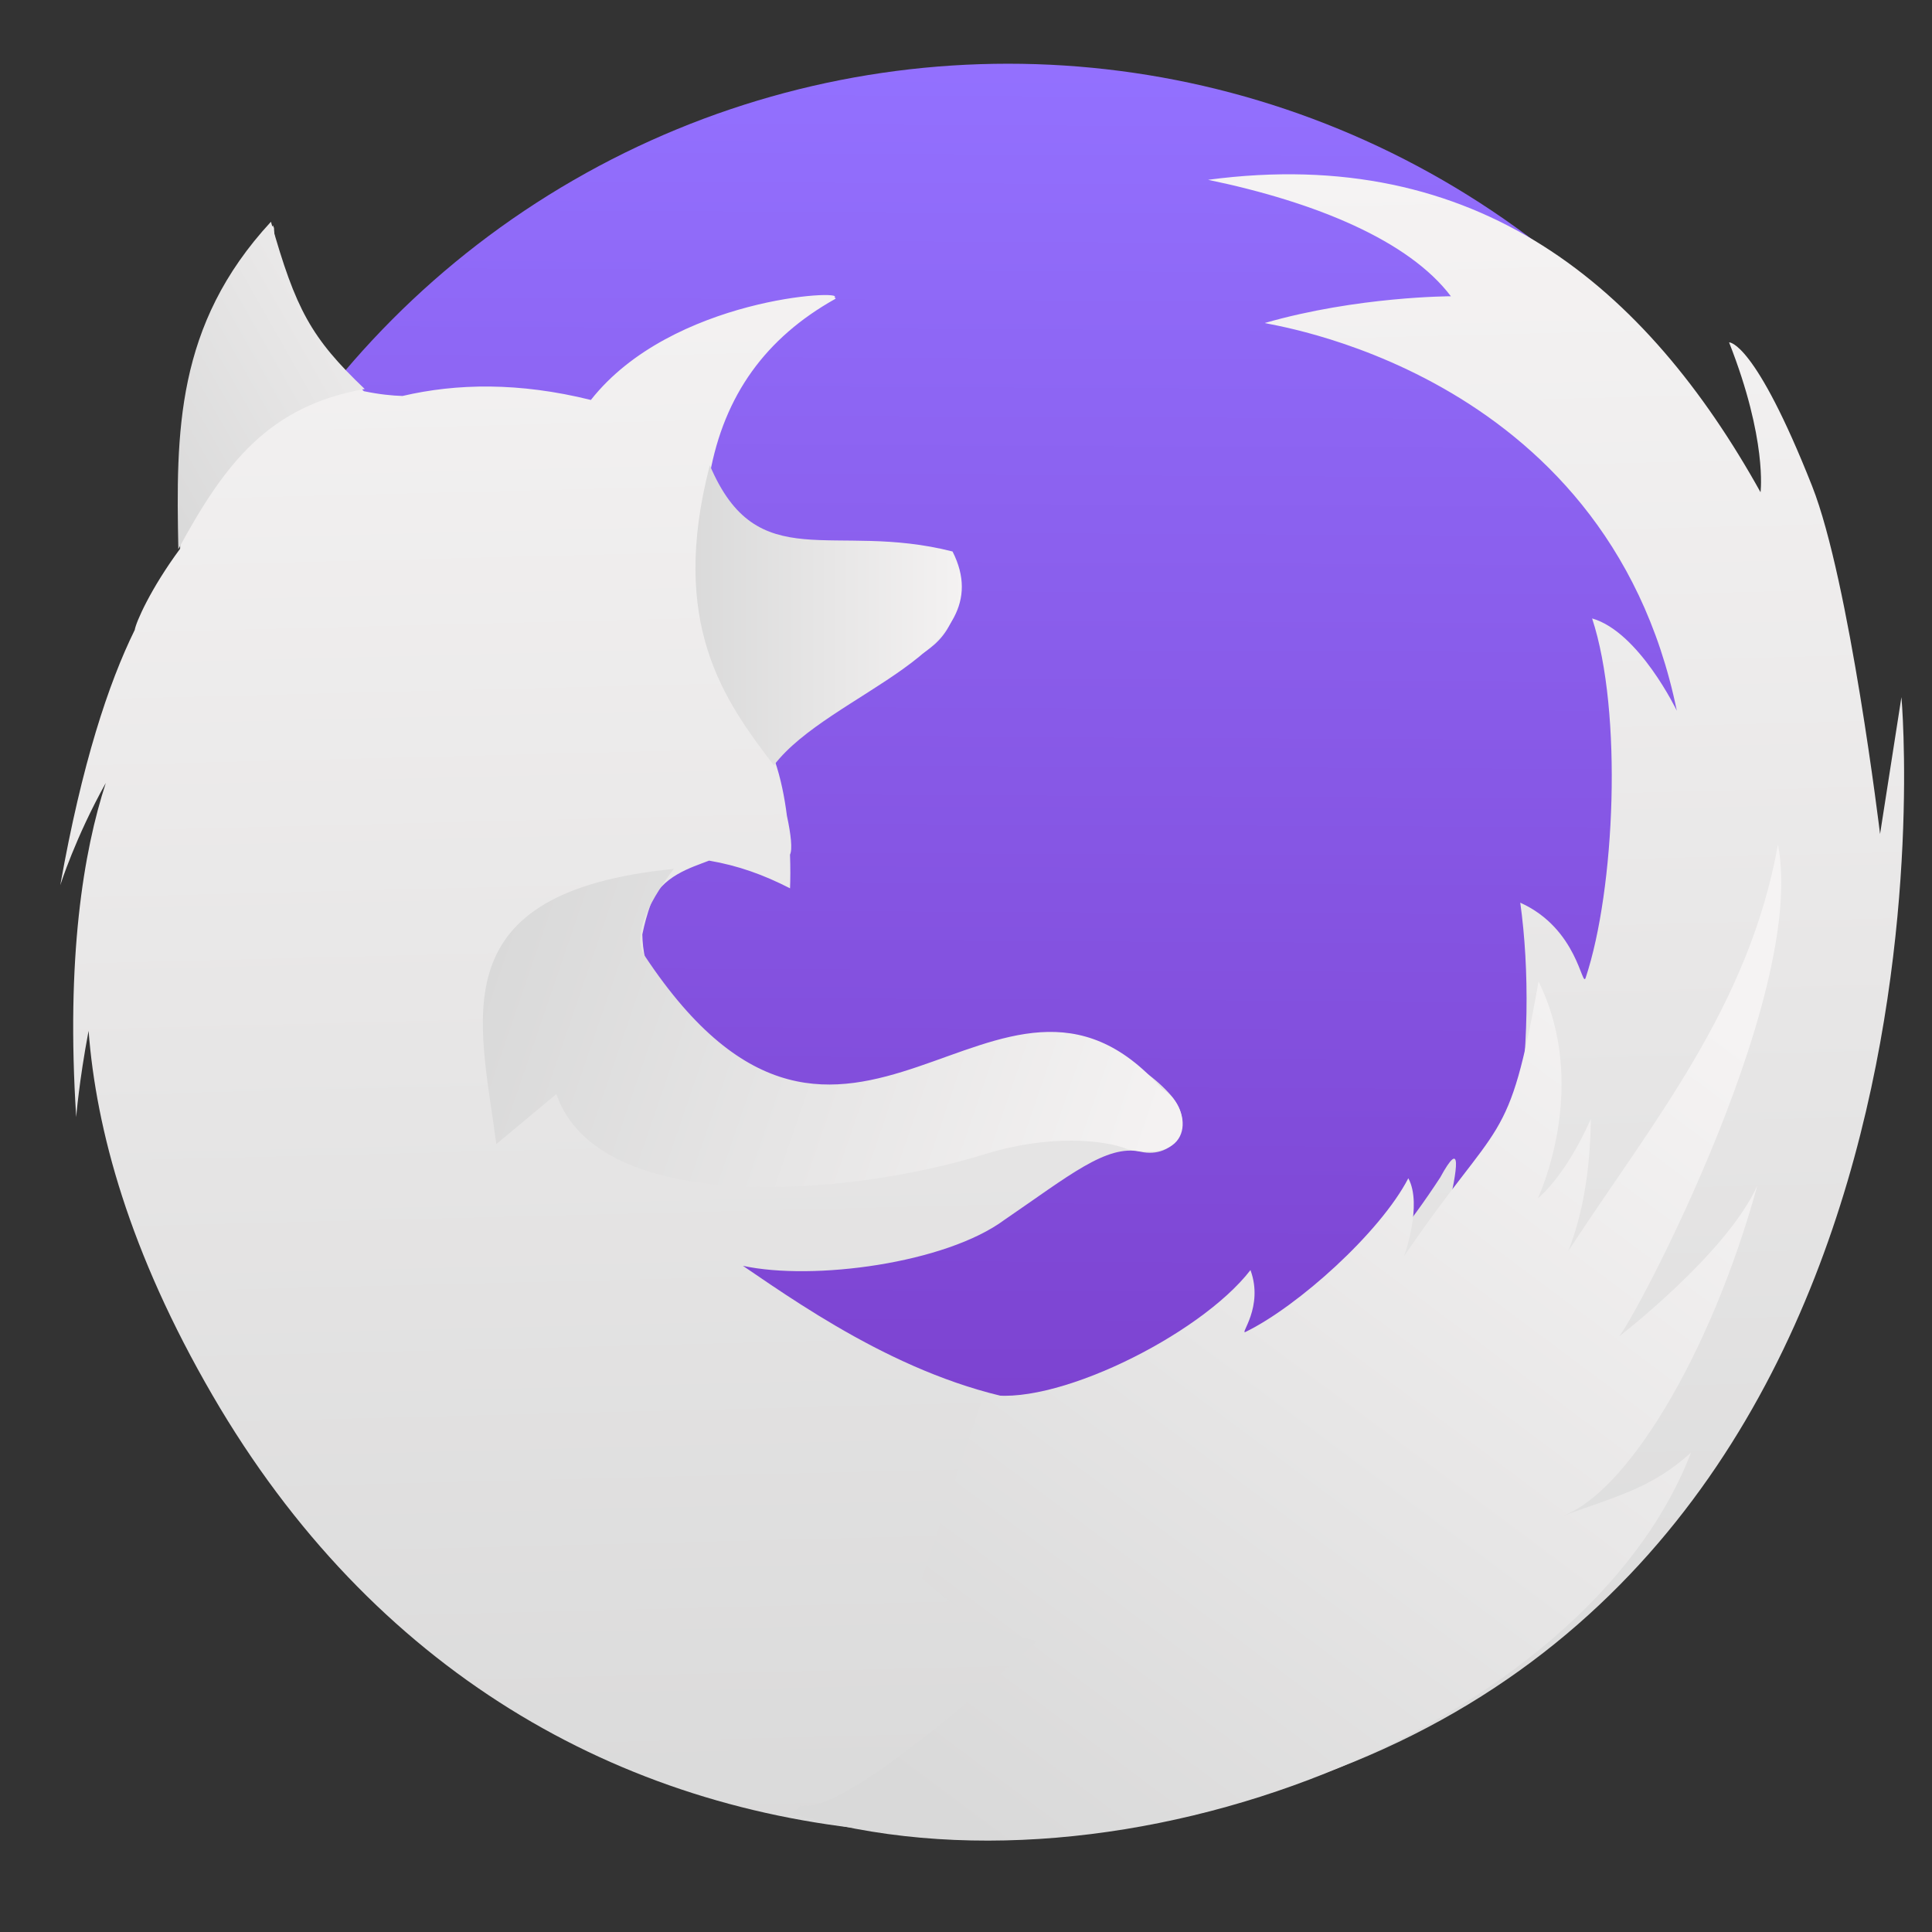 <svg xmlns="http://www.w3.org/2000/svg" xmlns:xlink="http://www.w3.org/1999/xlink" width="48" height="48"><rect width="100%" height="100%" fill="#333333" stroke="none"/><linearGradient id="a"><stop offset="0" stop-color="#d9d9d9"/><stop offset="1" stop-color="#f5f3f3"/></linearGradient><linearGradient id="b"><stop offset="0" stop-color="#3889e9"/><stop offset="1" stop-color="#5ea5fb"/></linearGradient><linearGradient id="c" x1="399.571" x2="399.571" y1="545.798" y2="517.798" gradientUnits="userSpaceOnUse" xlink:href="#b"/><linearGradient id="d" x1="251.517" x2="251.517" y1="644.128" y2="214.462" gradientUnits="userSpaceOnUse" xlink:href="#b"/><linearGradient id="e" x1="-1185.549" x2="-1185.549" y1="676.085" y2="189.864" gradientUnits="userSpaceOnUse" xlink:href="#b"/><linearGradient id="f" x1="691.56" x2="691.56" y1="668.87" y2="239.203" gradientUnits="userSpaceOnUse" xlink:href="#b"/><linearGradient id="g" x1="135.565" x2="135.565" y1="704.802" y2="275.136" gradientUnits="userSpaceOnUse" xlink:href="#b"/><linearGradient id="h"><stop offset="0" stop-color="#d9d9d9"/><stop offset="1" stop-color="#f4f2f2"/></linearGradient><linearGradient id="i" x1="-857.599" x2="-857.599" y1="888.071" y2="490.285" gradientUnits="userSpaceOnUse" xlink:href="#b"/><linearGradient id="j" x1="-329.967" x2="-329.967" y1="856.098" y2="444.334" gradientUnits="userSpaceOnUse" xlink:href="#b"/><linearGradient id="k" x1="-1707.156" x2="-1707.156" y1="886.722" y2="420.76" gradientUnits="userSpaceOnUse" xlink:href="#b"/><linearGradient id="l" x1="91.74" x2="91.74" y1="879.809" y2="468.045" gradientUnits="userSpaceOnUse" xlink:href="#b"/><linearGradient id="m" x1="-441.087" x2="-441.087" y1="914.244" y2="502.48" gradientUnits="userSpaceOnUse" xlink:href="#b"/><linearGradient id="n" x1="-1002.332" x2="-1002.332" y1="930.391" y2="532.605" gradientUnits="userSpaceOnUse" xlink:href="#b"/><linearGradient id="o" x1="-474.7" x2="-474.7" y1="898.418" y2="486.655" gradientUnits="userSpaceOnUse" xlink:href="#b"/><linearGradient id="p" x1="-1066.214" x2="-991.254" y1="643.791" y2="601.221" gradientUnits="userSpaceOnUse" xlink:href="#h"/><linearGradient id="q" x1="-943.943" x2="-880.811" y1="670.737" y2="670.737" gradientUnits="userSpaceOnUse" xlink:href="#h"/><linearGradient id="r" x1="-262.739" x2="-132.198" y1="196.198" y2="241.347" gradientTransform="matrix(1.12 0 0 1.13 -686.874 510.138)" gradientUnits="userSpaceOnUse" xlink:href="#h"/><linearGradient id="s" x1="-880.918" x2="-879.129" y1="927.827" y2="546.162" gradientUnits="userSpaceOnUse"><stop offset="0" stop-color="#7737c5"/><stop offset="1" stop-color="#9371ff"/></linearGradient><linearGradient id="t" x1="-1851.889" x2="-1851.889" y1="929.042" y2="463.08" gradientUnits="userSpaceOnUse" xlink:href="#b"/><linearGradient id="u" x1="-52.993" x2="-52.993" y1="922.129" y2="510.365" gradientUnits="userSpaceOnUse" xlink:href="#b"/><linearGradient id="v" x1="-585.821" x2="-585.821" y1="956.564" y2="544.8" gradientUnits="userSpaceOnUse" xlink:href="#b"/><linearGradient id="w" x1="276.075" x2="263.68" y1="521.298" y2="24.896" gradientTransform="matrix(.781 0 0 .78 -1084.855 556.14)" gradientUnits="userSpaceOnUse" xlink:href="#a"/><linearGradient id="x" x1="558.77" x2="478.764" y1="504.096" y2="-2.635" gradientTransform="matrix(.34 .348 -.347 .34 -878.62 595.082)" gradientUnits="userSpaceOnUse" xlink:href="#a"/><circle cx="400.571" cy="531.798" r="0" fill="url(#c)" transform="matrix(1.637 0 0 1.637 -644.58 -848.719)"/><g transform="matrix(.11 0 0 .11 120.831 -58.778)"><circle cx="-1168.185" cy="432.973" r="0" fill="url(#e)"/><circle cx="150.91" cy="489.968" r="0" fill="url(#g)"/><circle cx="706.904" cy="454.036" r="0" fill="url(#f)"/><circle cx="266.861" cy="429.294" r="0" fill="url(#d)"/><circle cx="-843.393" cy="689.177" r="0" fill="url(#i)"/><circle cx="-1690.516" cy="653.74" r="0" fill="url(#k)"/><circle cx="-426.383" cy="708.361" r="0" fill="url(#m)"/><circle cx="106.445" cy="673.925" r="0" fill="url(#l)"/><circle cx="-315.262" cy="650.215" r="0" fill="url(#j)"/><circle cx="-870.771" cy="745.09" r="196.353" fill="url(#s)"/><circle cx="-988.126" cy="731.498" r="0" fill="url(#n)"/><circle cx="-1835.249" cy="696.061" r="0" fill="url(#t)"/><circle cx="-571.116" cy="750.681" r="0" fill="url(#v)"/><circle cx="-38.288" cy="716.246" r="0" fill="url(#u)"/><circle cx="-459.996" cy="692.535" r="0" fill="url(#o)"/><path fill="url(#w)" d="m-669.008 691.826-4.824 30.894s-6.894-57.197-15.344-78.581c-12.952-32.765-18.714-32.502-18.752-32.454 8.674 22.011 7.1 33.836 7.1 33.836-25.799-46.376-63.867-78.674-124.775-70.565 24.463 5.078 45.38 13.786 54.839 26.305 0 0-21.05 0-41.999 6.028-.947.271 77.076 9.731 93.028 87.579 0 0-8.554-17.817-19.132-20.843 6.957 21.13 5.171 61.226-1.454 81.154-.852 2.563-1.725-11.078-14.774-16.954 4.181 29.907-.25 77.339-21.029 90.405-1.619 1.017 13.026-46.824 2.945-28.329-58.037 88.85-126.644 41.002-157.49 19.943 15.806 3.435 45.815-.535 59.098-10.401.018-.008.035-.026.053-.035 14.424-9.848 22.966-17.039 30.637-15.337 7.676 1.711 12.785-5.981 6.824-12.804-5.969-6.837-20.46-16.233-40.067-11.113-13.827 3.616-30.963 18.892-57.118 3.424-20.075-11.877-21.966-21.744-22.144-28.577.495-2.422 1.12-4.684 1.861-6.751 2.31-6.444 9.318-8.388 13.215-9.924 6.611 1.134 12.307 3.193 18.288 6.256.079-1.987.102-4.626-.007-7.618.574-1.138.218-4.569-.7-8.763-.53-4.186-1.391-8.517-2.746-12.463.005-.001.008-.004.008-.006.026-.008.044-.018.07-.026.035-.018.062-.044.088-.079.005-.008.009-.018.018-.018.035-.053.062-.111.088-.19.414-1.875 4.89-5.492 10.459-9.38 4.991-3.484 10.859-7.186 15.482-10.051 4.092-2.537 7.206-4.419 7.869-4.913.251-.19.552-.411.88-.664.062-.053.122-.094.185-.144.044-.035.079-.062.116-.091 2.2-1.75 5.484-5.054 6.173-12.011.002-.018.004-.035.005-.053.018-.204.035-.412.053-.623.009-.147.018-.295.035-.445.006-.115.018-.23.018-.347.008-.274.018-.555.026-.838 0-.018.001-.035.002-.053.009-.674-.002-1.375-.044-2.112-.026-.412-.053-.783-.121-1.121-.003-.018-.008-.035-.009-.062-.007-.035-.018-.07-.026-.099-.018-.062-.035-.119-.053-.174-.002-.007-.005-.018-.007-.018-.018-.07-.044-.128-.07-.189-.002-.002-.002-.004-.002-.007-.713-1.668-3.383-2.298-14.414-2.485-.008-.001-.018-.001-.035-.001-4.501-.079-10.386-.079-18.099-.053-13.522.053-20.996-13.199-23.381-18.327 3.27-18.054 12.72-30.919 28.244-39.643.293-.165.236-.302-.112-.397 3.035-1.834-36.702-.053-54.979 23.161-16.222-4.026-30.361-3.755-42.545-.9-2.34-.07-5.256-.356-8.717-1.077-8.104-7.332-19.705-20.873-20.327-37.037 0 0-.035.035-.102.088-.01-.155-.026-.309-.035-.464 0 0-24.692 18.949-20.997 70.608-.01.827-.026 1.619-.053 2.386-6.682 9.05-9.999 16.657-10.245 18.337-5.92 12.038-11.928 30.153-16.818 57.655 0 0 3.419-10.828 10.283-23.092-5.047 15.439-9.014 39.453-6.685 75.471 0 0 .617-7.986 2.795-19.489 1.703 22.339 9.159 49.917 28.004 82.346 36.174 62.259 91.777 93.697 153.236 98.519 10.914.898 21.981.919 33.114.079 1.024-.079 2.047-.147 3.069-.232 12.592-.883 25.269-2.782 37.919-5.833 172.913-41.744 154.112-250.219 154.112-250.219z"/><path fill="url(#p)" fill-rule="evenodd" d="m-1058.182 658.373c10.579-19.53 20.519-32.343 42.093-36.166-12.134-11.569-15.59-18-21.177-37.776-21.582 23.345-21.439 47.599-20.916 73.942z"/><path fill="url(#q)" fill-rule="evenodd" d="m-923.676 707.202c12.578-16.54 51.903-25.495 40.356-48.296-27.085-6.902-44.059 5.942-54.824-19.478-9.294 35.823 3.221 53.082 14.468 67.775z"/><path fill="url(#r)" fill-rule="evenodd" d="m-946.285 730.596c-52.961 5.263-43.825 33.702-40.076 62.151l13.559-11.297c9.515 27.673 65.689 23.247 96.83 13.563 14.185-4.411 26.792-3.326 32.279-1.078 15.453 3.316 14.421-9.778 7.664-13.675-36.989-42.108-71.149 38.823-116.738-29.911-2.787-4.202-.044-11.089 6.481-19.754z"/><path fill="url(#x)" d="m-696.892 725.093c-6.58 36.73-28.392 62.792-47.343 91.776 3.2-8.214 4.905-17.692 5.084-29.79-6.02 13.45-11.963 17.894-11.963 17.894s11.93-25.052.152-48.938c-6.863 38.308-8.47 29.848-30.366 62.02 0 0 4.21-11.562.949-17.589-6.376 12.302-24.997 28.972-36.754 34.704-1.512.737 4.171-5.594 1.101-13.963-11.492 14.89-45.287 31.467-60.156 27.909l-14.065 41.618c7.642 7.328 16.518 11.934 26.045 14.302-23.889 21.49-46.055 38.85-53.395 37.093l-1.898 1.779c74.205 22.535 179.186-19.469 202.954-81.459-8.716 7.833-15.844 9.569-29.638 14.508 14.583-4.565 33.938-35.995 44.644-74.866-6.948 15.524-31.707 34.483-31.707 34.483.636 2.121 43.25-76.319 36.355-111.48z"/></g></svg>